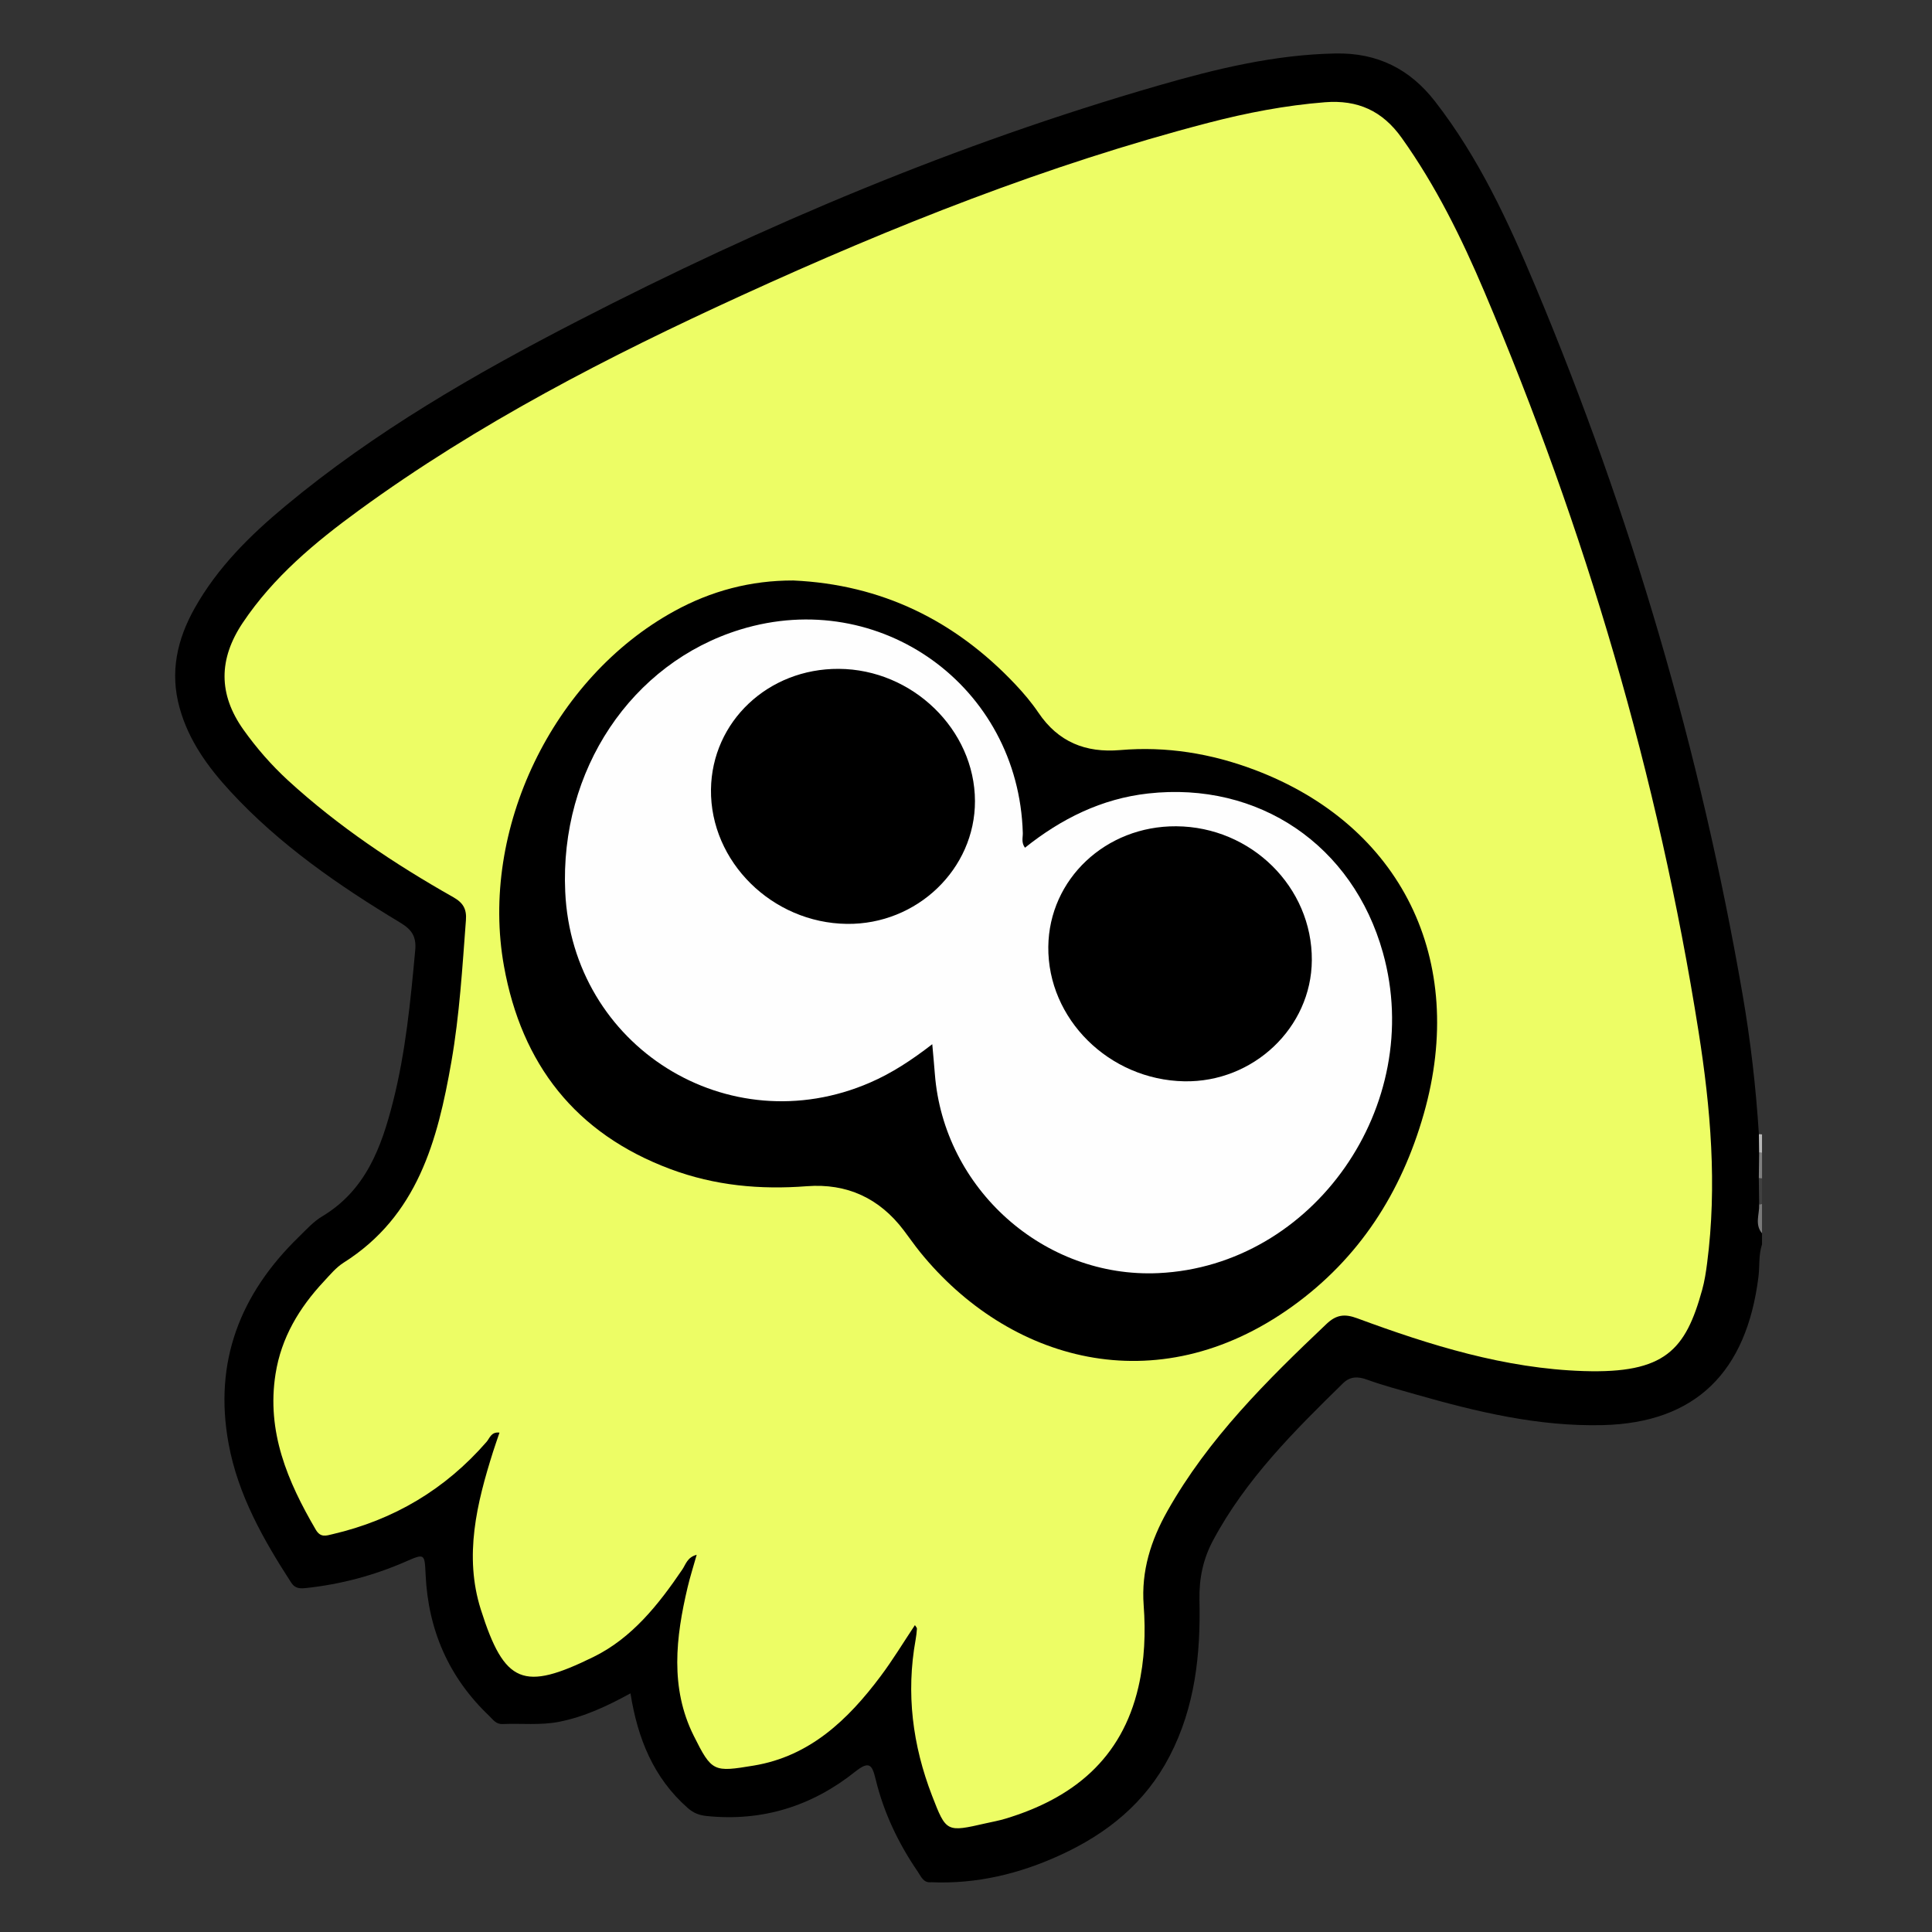 <?xml version="1.0" encoding="utf-8"?>
<!-- Generator: Adobe Illustrator 26.0.0, SVG Export Plug-In . SVG Version: 6.00 Build 0)  -->
<svg version="1.0" id="Layer_1" xmlns="http://www.w3.org/2000/svg" xmlns:xlink="http://www.w3.org/1999/xlink" x="0px" y="0px"
	 viewBox="0 0 50 50" enable-background="new 0 0 50 50" xml:space="preserve">
<rect x="0" y="0" width="50" height="50" fill="#333333" stroke="none"/>
<g>
	<path d="M24.1,48.712c-0.202,0.022-0.26-0.144-0.346-0.27c-0.503-0.734-0.882-1.528-1.092-2.393
		c-0.09-0.371-0.159-0.493-0.531-0.197c-1.117,0.89-2.398,1.293-3.836,1.147c-0.195-0.02-0.342-0.073-0.497-0.209
		c-0.888-0.782-1.296-1.801-1.481-2.966c-0.6,0.327-1.191,0.607-1.848,0.736c-0.489,0.095-0.975,0.037-1.462,0.058
		c-0.173,0.007-0.249-0.117-0.347-0.211c-1.045-0.994-1.578-2.219-1.645-3.654c-0.025-0.554-0.024-0.554-0.527-0.334
		C9.672,40.774,8.823,41,7.94,41.096c-0.161,0.017-0.296,0.029-0.406-0.141c-0.722-1.117-1.374-2.265-1.618-3.593
		c-0.39-2.12,0.301-3.878,1.817-5.351c0.192-0.187,0.377-0.395,0.603-0.53c1.128-0.675,1.535-1.786,1.835-2.967
		c0.327-1.289,0.454-2.606,0.575-3.926c0.032-0.348-0.088-0.529-0.383-0.707c-1.597-0.962-3.127-2.018-4.4-3.398
		c-0.58-0.629-1.078-1.313-1.314-2.16c-0.259-0.927-0.065-1.776,0.391-2.587c0.589-1.048,1.429-1.879,2.342-2.638
		c2.315-1.927,4.907-3.42,7.571-4.792c4.821-2.484,9.801-4.583,15.018-6.09c1.498-0.433,3.012-0.802,4.591-0.832
		c1.085-0.021,1.923,0.4,2.575,1.239c1.133,1.456,1.898,3.115,2.604,4.8c2.473,5.903,4.264,12.008,5.357,18.316
		c0.207,1.196,0.345,2.404,0.422,3.617c0.062,0.158,0.019,0.323,0.032,0.484c0,0.217,0,0.434,0,0.651c0,0.215,0,0.431,0,0.646
		c0.025,0.26-0.054,0.526,0.049,0.782c0,0.095,0,0.19,0,0.284c-0.091,0.271-0.058,0.557-0.092,0.835
		c-0.306,2.475-1.629,3.786-4.031,3.844c-1.666,0.04-3.256-0.343-4.837-0.794c-0.424-0.121-0.852-0.234-1.268-0.385
		c-0.222-0.081-0.429-0.087-0.614,0.094c-1.264,1.238-2.518,2.483-3.365,4.068c-0.262,0.489-0.364,0.995-0.352,1.546
		c0.031,1.401-0.112,2.77-0.776,4.045c-0.628,1.206-1.615,1.998-2.823,2.552C26.382,48.495,25.274,48.762,24.1,48.712z"/>
	<path fill="#7A7A7A" d="M45.601,31.918c-0.196-0.231-0.064-0.494-0.074-0.743c0.015-0.055,0.04-0.06,0.074-0.015
		C45.601,31.413,45.601,31.665,45.601,31.918z"/>
	<path fill="#7F7F7F" d="M45.518,30.487c0.003-0.221,0.006-0.441,0.009-0.662c0.029-0.033,0.053-0.029,0.075,0.008
		c0,0.221,0,0.442,0,0.663C45.568,30.541,45.54,30.538,45.518,30.487z"/>
	<path fill="#404040" d="M45.518,30.487c0.028,0.004,0.055,0.007,0.083,0.009c0,0.221,0,0.442,0,0.663
		c-0.024,0.01-0.049,0.014-0.074,0.015C45.524,30.946,45.521,30.716,45.518,30.487z"/>
	<path fill="#B8B8B8" d="M45.601,29.833l-0.037-0.01c0,0-0.038,0.002-0.038,0.002c-0.002-0.157-0.004-0.314-0.006-0.471
		c0.027-0.002,0.054-0.001,0.081,0.005C45.601,29.518,45.601,29.675,45.601,29.833z"/>
	<path fill="#EDFD65" d="M23.678,42.058c-0.301,0.452-0.575,0.906-0.892,1.328c-0.841,1.123-1.831,2.068-3.279,2.307
		c-1.039,0.172-1.084,0.169-1.554-0.773c-0.618-1.24-0.464-2.546-0.158-3.84c0.064-0.27,0.148-0.534,0.235-0.842
		c-0.242,0.062-0.283,0.249-0.37,0.378c-0.617,0.91-1.303,1.776-2.302,2.266c-1.807,0.887-2.301,0.709-2.915-1.23
		c-0.438-1.384-0.105-2.746,0.318-4.083c0.051-0.161,0.108-0.32,0.166-0.493c-0.218-0.026-0.253,0.146-0.334,0.238
		c-1.069,1.23-2.399,2.02-3.984,2.39c-0.173,0.041-0.314,0.095-0.438-0.118c-0.729-1.247-1.277-2.534-1.04-4.029
		c0.148-0.939,0.613-1.711,1.249-2.392c0.161-0.173,0.318-0.364,0.514-0.488c1.911-1.208,2.431-3.156,2.787-5.195
		c0.212-1.214,0.284-2.441,0.377-3.667c0.022-0.288-0.07-0.45-0.326-0.595c-1.526-0.864-2.98-1.834-4.278-3.023
		C7.023,19.8,6.64,19.362,6.3,18.884c-0.653-0.919-0.644-1.83-0.018-2.766c0.796-1.189,1.874-2.085,3.01-2.913
		c3.081-2.247,6.454-3.983,9.91-5.563c3.91-1.789,7.897-3.376,12.067-4.463c0.992-0.258,1.995-0.452,3.02-0.533
		c0.85-0.067,1.488,0.222,1.986,0.921c0.885,1.24,1.551,2.594,2.142,3.987c2.613,6.16,4.497,12.534,5.542,19.147
		c0.313,1.981,0.482,3.979,0.221,5.987c-0.03,0.234-0.066,0.47-0.129,0.696c-0.429,1.551-0.958,2.166-3.067,2.099
		c-2.035-0.065-3.967-0.666-5.862-1.367c-0.322-0.119-0.539-0.093-0.791,0.146c-1.548,1.468-3.061,2.965-4.121,4.847
		c-0.424,0.754-0.678,1.545-0.612,2.435c0.053,0.707,0.025,1.42-0.137,2.119c-0.431,1.86-1.695,2.878-3.443,3.405
		c-0.166,0.05-0.337,0.081-0.506,0.119c-1.018,0.232-1.024,0.234-1.391-0.716c-0.504-1.306-0.676-2.649-0.425-4.036
		c0.017-0.093,0.027-0.187,0.034-0.281C23.734,42.129,23.708,42.106,23.678,42.058z"/>
	<path d="M20.531,15.023c2.284,0.104,4.184,1.034,5.746,2.689c0.216,0.229,0.422,0.473,0.598,0.733
		c0.512,0.758,1.219,1.043,2.115,0.967c1.197-0.102,2.355,0.087,3.478,0.511c3.794,1.433,5.516,4.916,4.379,8.905
		c-0.579,2.033-1.667,3.734-3.4,4.98c-3.543,2.547-7.367,1.39-9.631-1.399c-0.149-0.184-0.283-0.379-0.426-0.567
		c-0.63-0.833-1.469-1.222-2.508-1.143c-1.209,0.093-2.38-0.013-3.531-0.443c-2.464-0.92-3.852-2.721-4.308-5.251
		c-0.638-3.539,1.266-7.463,4.403-9.186C18.403,15.292,19.429,15.02,20.531,15.023z"/>
	<path fill="#FEFEFE" d="M24.127,27.024c-0.536,0.414-1.045,0.748-1.608,0.992c-3.67,1.595-7.708-0.93-7.891-4.935
		c-0.144-3.144,1.711-5.923,4.532-6.789c3.619-1.111,7.202,1.471,7.31,5.266c0.003,0.118-0.044,0.246,0.056,0.381
		c0.941-0.752,1.984-1.27,3.189-1.404c2.86-0.318,5.298,1.337,6.075,4.121c1.106,3.958-1.8,8.105-5.809,8.292
		c-2.957,0.138-5.557-2.178-5.787-5.154C24.176,27.562,24.154,27.329,24.127,27.024z"/>
	<path d="M30.441,21.384c1.941,0.013,3.522,1.575,3.509,3.468c-0.011,1.742-1.513,3.166-3.303,3.132
		c-1.943-0.037-3.537-1.614-3.517-3.483C27.15,22.752,28.615,21.372,30.441,21.384z"/>
	<path d="M21.707,17.31c1.908,0.01,3.521,1.576,3.525,3.421c0.004,1.758-1.501,3.202-3.315,3.179
		c-1.934-0.024-3.539-1.611-3.517-3.478C18.423,18.675,19.878,17.3,21.707,17.31z"/>
</g>
</svg>
